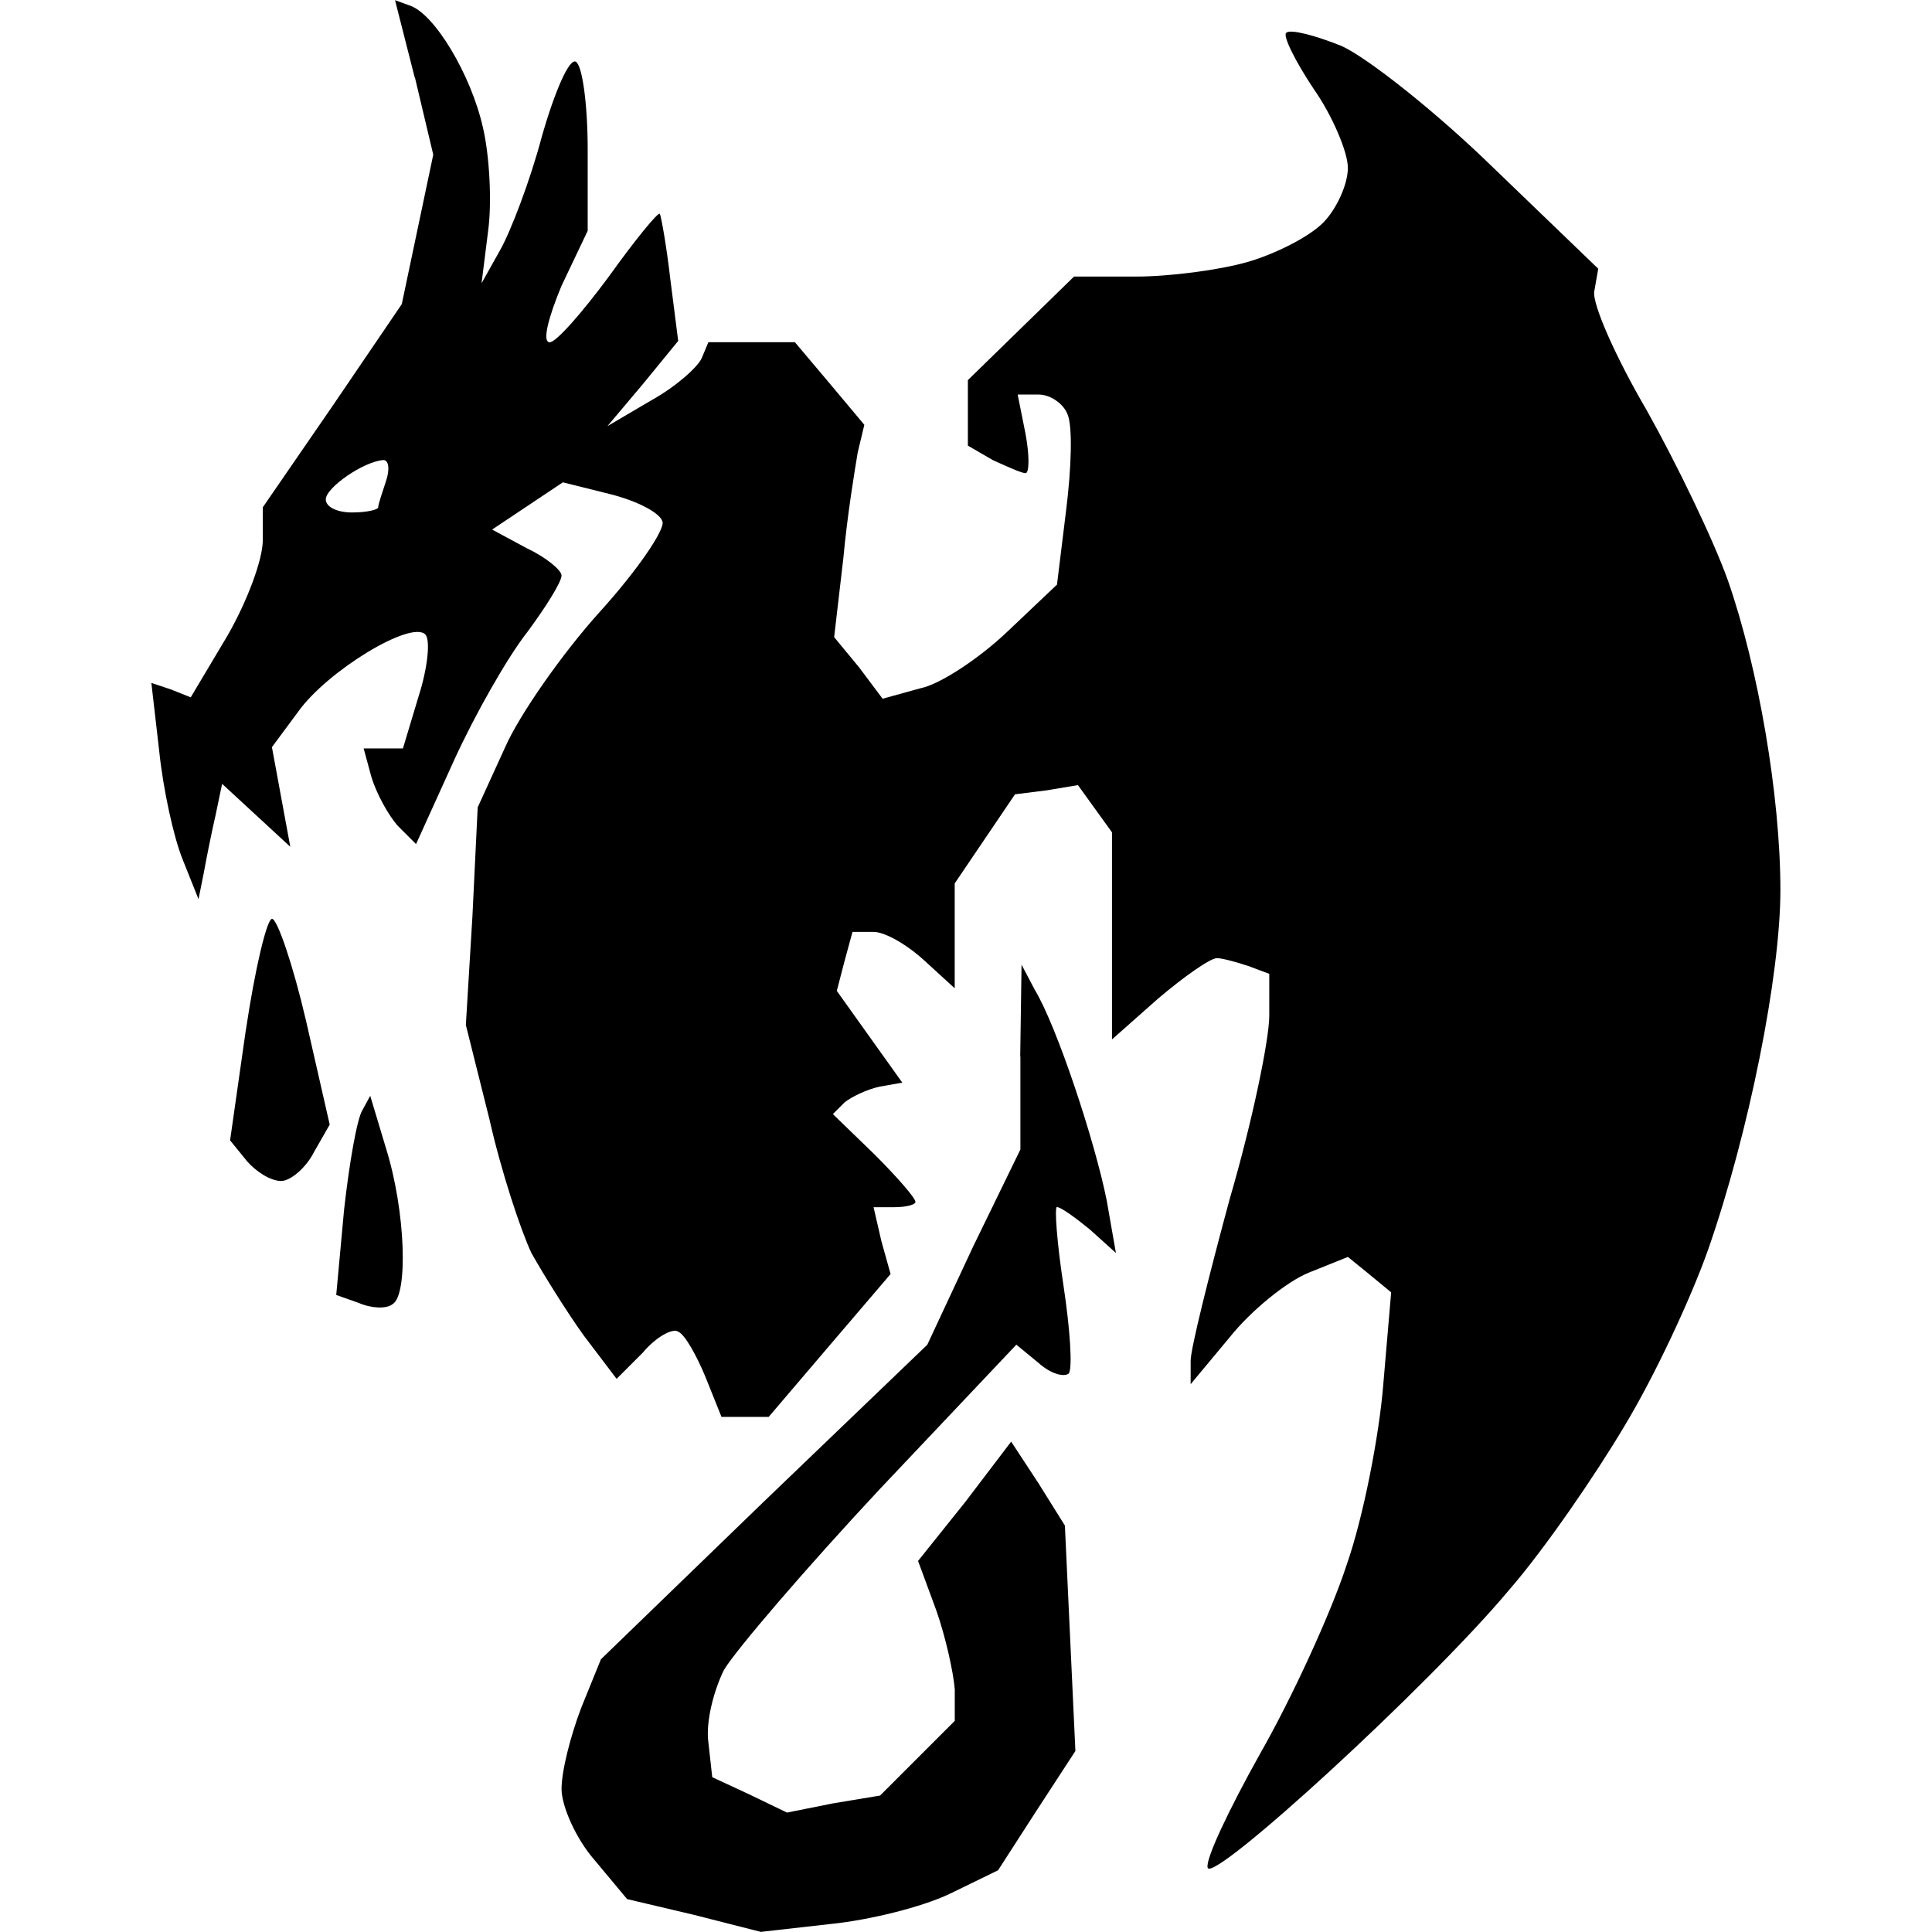 <!-- Generated by IcoMoon.io -->
<svg version="1.1" xmlns="http://www.w3.org/2000/svg" width="512" height="512" viewBox="0 0 512 512">
<title>monsters-of-order</title>
<g id="icomoon-ignore">
</g>
<path d="M109.952 20.496l4.864 20.496-8.336 39.6-18.416 27.088-18.416 26.752v8.688c0 5.216-4.176 16.32-9.376 25.36l-9.728 16.32-5.216-2.080-5.216-1.744 2.080 18.064c1.040 10.080 3.824 22.928 6.256 28.832l4.16 10.416 1.392-6.944c0.688-3.824 2.080-10.768 3.12-15.28l1.744-8.336 18.064 16.672-4.864-26.4 6.944-9.376c7.648-10.768 29.872-24.32 33.696-20.496 1.392 1.392 0.688 8.688-1.744 16.32l-4.176 13.888h-10.416l2.080 7.648c1.392 4.512 4.512 10.080 6.944 12.848l4.864 4.864 10.080-22.224c5.552-12.16 14.24-27.44 19.456-34.032 4.864-6.592 9.024-13.2 9.024-14.944 0-1.392-4.176-4.864-9.376-7.296l-9.024-4.864 18.752-12.512 12.512 3.12c6.944 1.744 13.2 4.864 13.888 7.296 0.688 2.080-6.592 12.848-16.672 23.968-9.728 10.768-21.184 27.088-25.008 35.776l-7.296 15.984-1.392 28.832-1.744 28.832 6.256 25.008c3.12 13.888 8.336 29.52 11.12 35.424 3.12 5.552 9.376 15.632 13.888 21.888l8.688 11.456 6.944-6.944c3.472-4.176 7.984-6.592 9.376-5.552 1.744 0.688 4.864 6.256 7.296 12.16l4.176 10.416h12.512l15.984-18.752 16.32-19.104-2.432-8.688-2.080-9.024h5.552c3.12 0 5.552-0.688 5.552-1.392 0-1.040-4.864-6.592-10.768-12.512l-11.12-10.768 3.12-3.12c1.744-1.392 5.904-3.472 9.376-4.176l5.904-1.040-17.36-24.32 2.080-7.984 2.080-7.648h5.552c3.12 0 9.024 3.472 13.552 7.648l7.984 7.296v-27.792l15.984-23.616 8.336-1.040 8.336-1.392 9.024 12.512v54.88l12.16-10.768c6.944-5.904 13.888-10.768 15.632-10.768 1.392 0 5.216 1.040 8.336 2.080l5.552 2.080v11.12c0 6.256-4.512 28.128-10.416 48.288-5.552 20.496-10.416 39.952-10.416 43.072v6.256l10.416-12.512c5.552-6.944 14.928-14.592 20.848-17.024l10.416-4.176 5.552 4.512 5.904 4.864-2.080 24.32c-1.040 13.2-5.216 35.088-9.728 47.936-4.176 12.848-14.592 35.424-22.928 50.016-8.336 14.928-14.592 28.128-13.888 30.224 1.392 4.176 58.704-48.288 79.888-73.632 9.376-10.768 22.928-30.56 30.56-43.424 7.984-13.2 17.712-34.048 22.224-46.896 10.768-30.912 19.104-72.592 19.104-95.168 0-25.008-5.904-59.056-13.888-81.968-3.824-10.768-13.552-30.912-21.536-45.152-8.336-14.24-14.592-28.48-13.888-31.616l1.040-5.904-27.792-26.752c-14.928-14.592-33.344-29.184-40.288-32.304-6.944-2.784-13.552-4.512-14.592-3.472-1.040 0.688 2.432 7.648 7.296 14.928 4.864 6.944 9.024 16.672 9.024 20.848 0 4.512-3.12 11.12-6.592 14.592-3.824 3.824-12.848 8.336-20.144 10.416s-20.496 3.824-29.52 3.824h-16.32l-28.128 27.44v17.36l6.592 3.824c3.824 1.744 7.648 3.472 8.688 3.472s1.040-4.864 0-10.416l-2.080-10.416h5.552c3.12 0 6.592 2.432 7.648 5.216 1.392 3.12 1.040 14.24-0.352 25.36l-2.432 19.792-13.2 12.512c-7.296 6.944-17.712 13.888-22.928 14.944l-10.080 2.784-6.256-8.336-6.592-7.984 2.432-20.848c1.040-11.456 3.12-23.968 3.824-28.128l1.744-7.296-9.024-10.768-9.376-11.12h-22.928l-1.744 4.176c-1.040 2.432-6.944 7.648-13.2 11.12l-11.808 6.944 9.376-11.12 9.376-11.456-2.080-16.32c-1.040-9.024-2.432-16.672-2.784-17.36s-6.592 6.944-13.552 16.672c-6.944 9.376-13.888 17.36-15.632 17.36-2.080 0-0.352-6.592 3.12-14.944l6.944-14.592v-21.536c0-11.808-1.392-22.224-3.12-23.264s-5.552 7.648-9.024 19.792c-3.12 11.808-8.336 25.36-11.12 30.224l-4.864 8.688 1.744-13.888c1.040-7.648 0.352-20.144-1.392-27.44-3.12-13.888-12.848-30.224-19.456-32.304l-3.824-1.392 5.216 20.496zM102.304 127.472c-1.040 3.12-2.080 6.256-2.080 6.944s-3.12 1.392-6.944 1.392-6.944-1.392-6.944-3.472c0-3.12 10.080-10.080 15.28-10.416 1.392 0 1.744 2.432 0.688 5.552z"></path>
<path d="M65.136 273.024l-4.16 29.184 4.512 5.552c2.432 2.784 6.256 5.216 9.024 5.216 2.432 0 6.592-3.472 8.688-7.648l4.176-7.296-6.256-27.44c-3.472-14.944-7.648-27.088-9.024-27.088s-4.512 13.2-6.944 29.52z"></path>
<path d="M270.416 279.968v24.656l-12.512 25.696-12.16 26.048-43.424 41.68-43.072 41.68-5.216 12.848c-2.784 7.296-5.216 16.672-5.216 21.536 0 4.512 3.824 13.2 8.688 18.752l8.688 10.416 17.712 4.176 17.712 4.512 18.416-2.080c10.416-1.040 24.32-4.512 31.616-7.984l12.848-6.256 10.080-15.632 10.416-15.984-2.784-59.744-6.944-11.12-7.296-11.12-12.16 15.984-12.512 15.632 4.864 13.2c2.432 6.944 4.512 16.32 4.864 20.848v8.336l-19.792 19.792-12.512 2.080-12.16 2.432-10.080-4.864-9.728-4.512-1.040-9.376c-0.688-5.216 1.392-13.552 4.176-19.104 3.12-5.216 21.536-26.752 41.328-47.936l36.128-38.208 5.904 4.864c3.12 2.784 6.592 3.824 7.984 2.784 1.040-1.392 0.352-11.808-1.392-23.264s-2.432-20.848-1.744-20.848c1.040 0 4.864 2.784 8.688 5.904l6.944 6.256-2.432-13.888c-3.12-15.632-13.2-46.192-19.104-55.92l-3.472-6.592-0.352 24.32z"></path>
<path d="M96.048 294.208c-1.392 2.080-3.472 13.888-4.864 26.4l-2.080 22.576 5.904 2.080c3.12 1.392 7.296 1.744 9.024 0.352 4.176-2.432 3.472-24.656-1.744-41.328l-4.176-13.888-2.080 3.824z"></path>
</svg>
